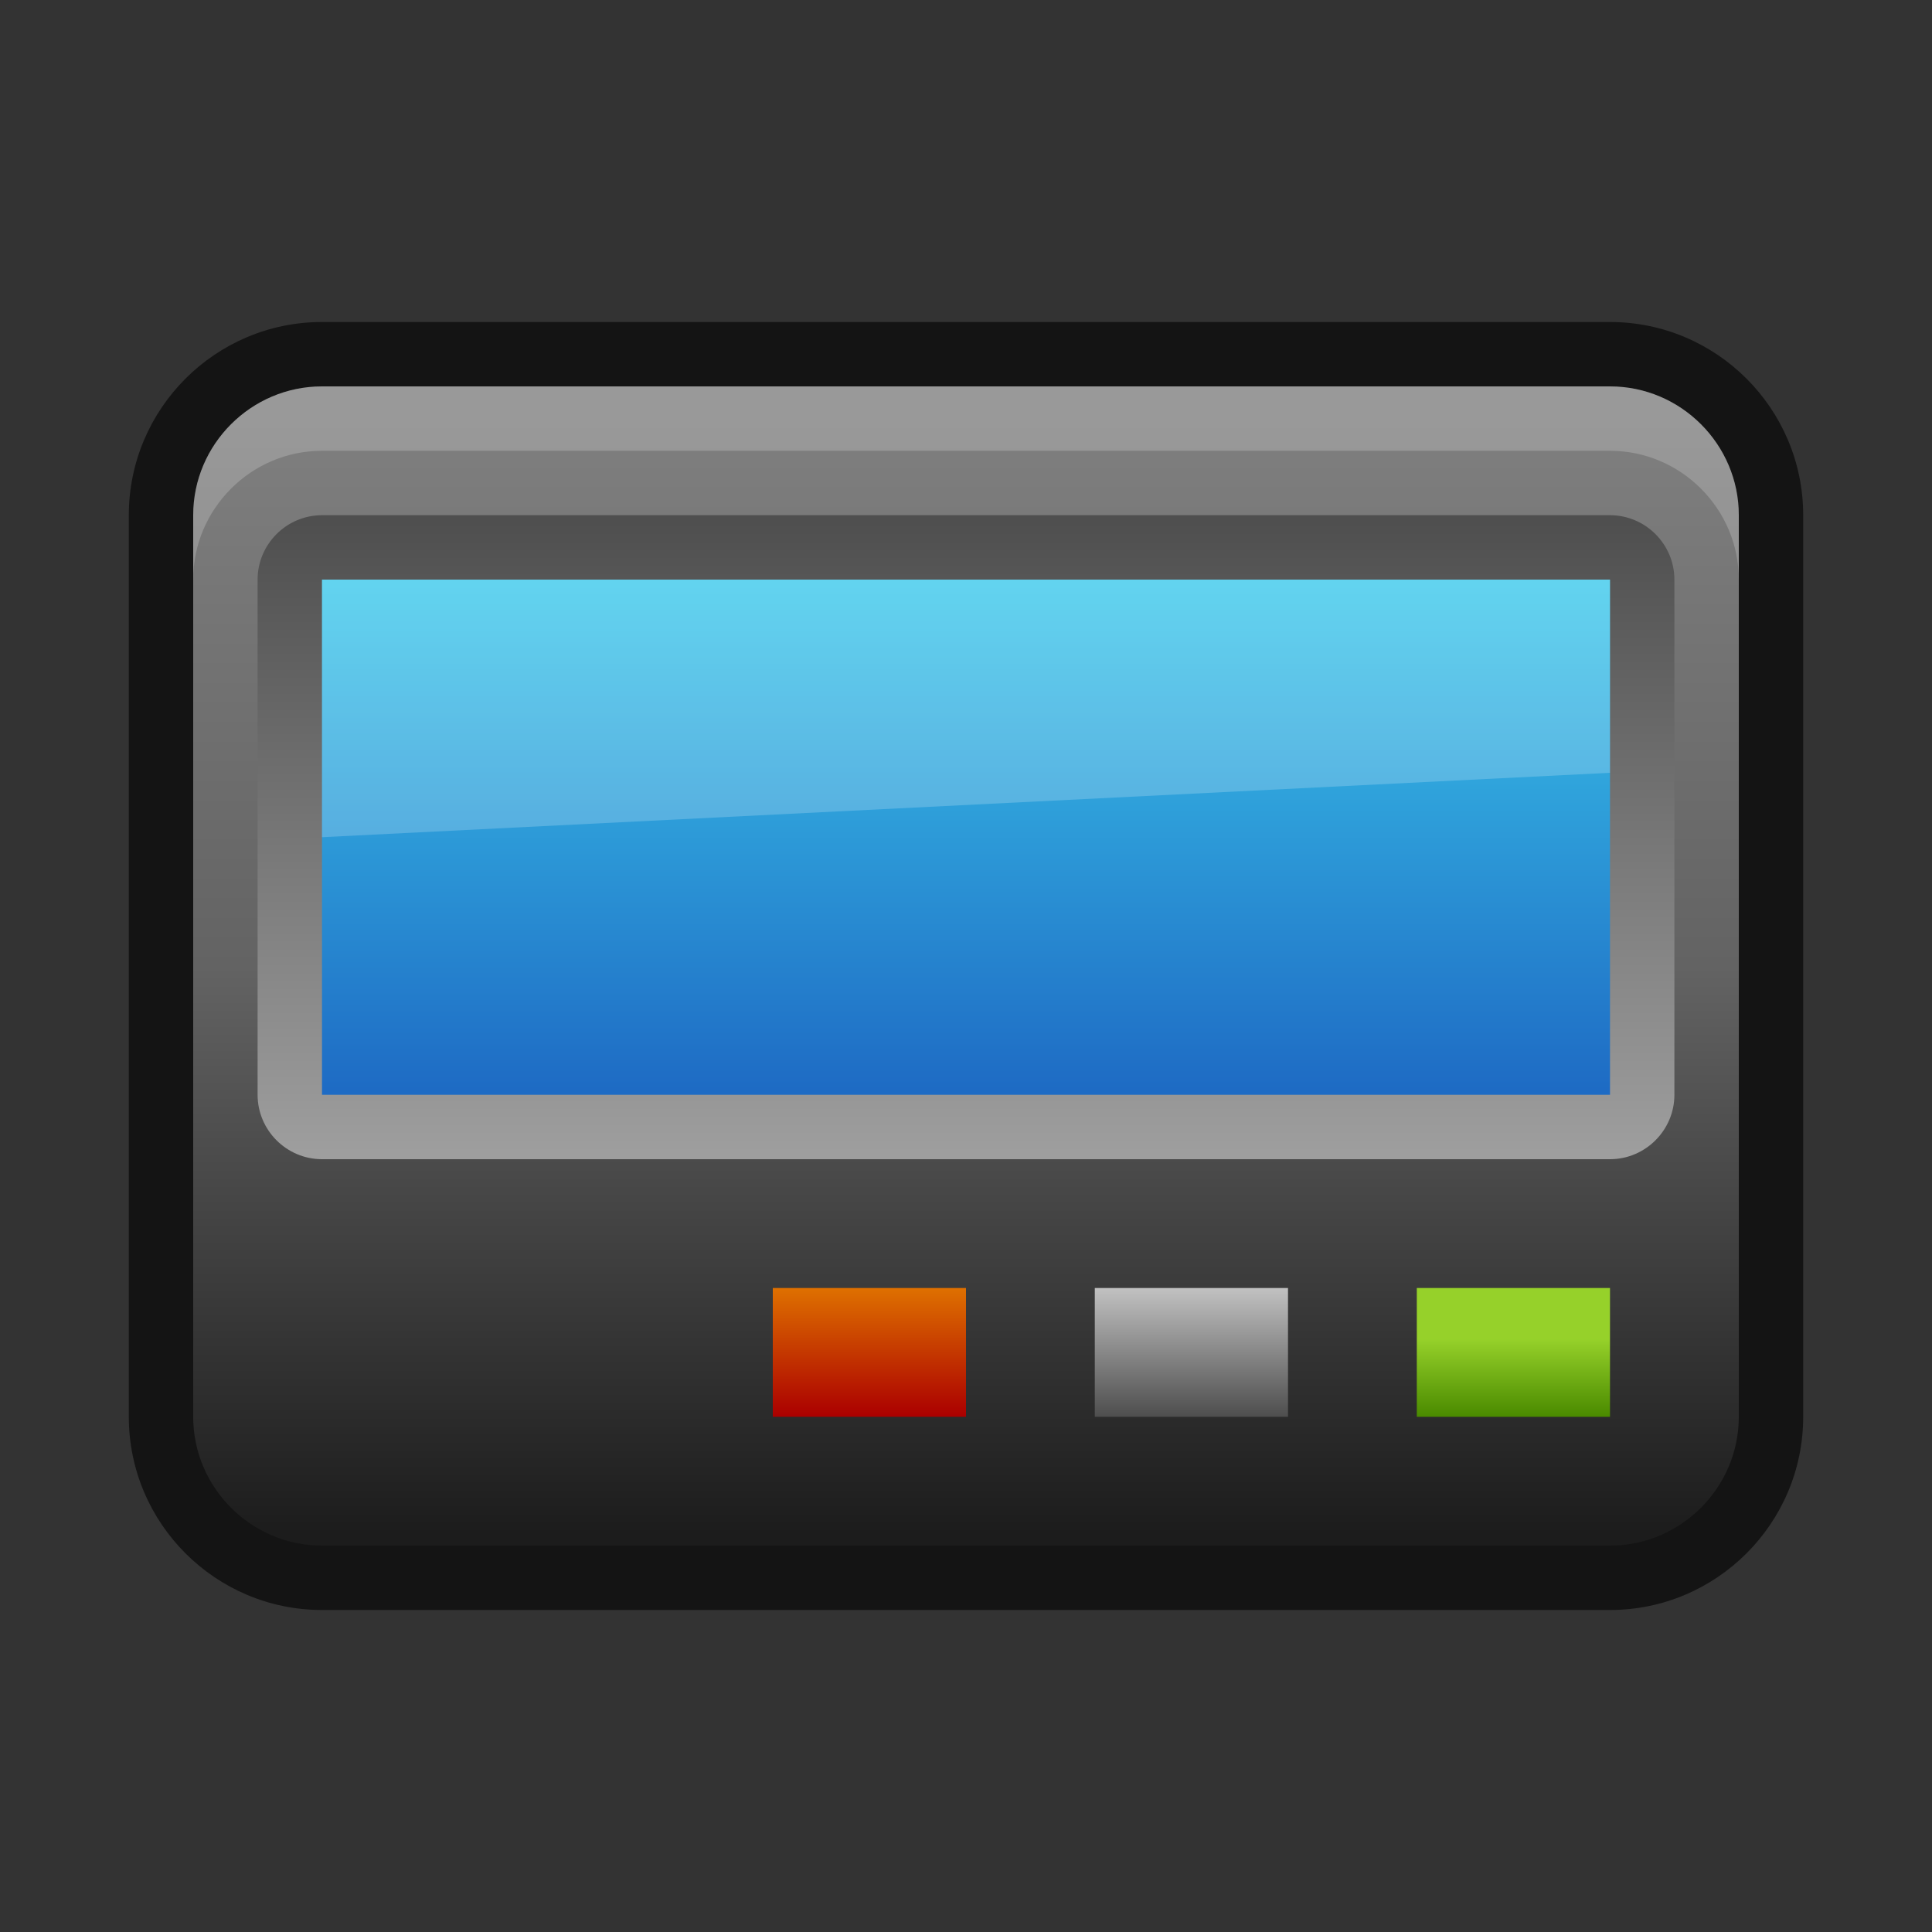 <?xml version="1.0" encoding="UTF-8"?>
<!DOCTYPE svg PUBLIC "-//W3C//DTD SVG 1.1 Tiny//EN" "http://www.w3.org/Graphics/SVG/1.1/DTD/svg11-tiny.dtd">
<svg baseProfile="tiny" height="30" viewBox="0 0 30 30" width="30" xmlns="http://www.w3.org/2000/svg" xmlns:xlink="http://www.w3.org/1999/xlink">
<rect x="0" y="0" width="30" height="30" fill="#333333" stroke="none"/>
<g>
<path d="M5,25c-1.654,0-3-1.346-3-3V8c0-1.654,1.346-3,3-3h20c1.654,0,3,1.346,3,3v14c0,1.654-1.346,3-3,3H5z" fill-opacity="0.6" stroke-opacity="0.6"/>
<linearGradient gradientUnits="userSpaceOnUse" id="SVGID_1_" x1="14.999" x2="14.999" y1="6.2" y2="23.823">
<stop offset="0" style="stop-color:#808080"/>
<stop offset="0.5" style="stop-color:#636363"/>
<stop offset="1" style="stop-color:#1C1C1C"/>
</linearGradient>
<path d="M27,22c0,1.1-0.9,2-2,2H5c-1.1,0-2-0.9-2-2V8c0-1.1,0.9-2,2-2h20c1.1,0,2,0.9,2,2V22z" fill="url(#SVGID_1_)"/>
<path d="M25,6H5C3.9,6,3,6.9,3,8v1c0-1.1,0.9-2,2-2h20c1.1,0,2,0.9,2,2V8C27,6.9,26.1,6,25,6z" fill="#FFFFFF" fill-opacity="0.2" stroke-opacity="0.2"/>
<linearGradient gradientUnits="userSpaceOnUse" id="SVGID_2_" x1="14.999" x2="14.999" y1="8.111" y2="17.902">
<stop offset="0" style="stop-color:#4F4F4F"/>
<stop offset="1" style="stop-color:#9E9E9E"/>
</linearGradient>
<path d="M5,18c-0.55,0-1-0.45-1-1V9c0-0.55,0.45-1,1-1h20c0.55,0,1,0.45,1,1v8c0,0.55-0.45,1-1,1H5z" fill="url(#SVGID_2_)"/>
<linearGradient gradientUnits="userSpaceOnUse" id="SVGID_3_" x1="14.999" x2="14.999" y1="9.089" y2="16.921">
<stop offset="0" style="stop-color:#3BC8EB"/>
<stop offset="1" style="stop-color:#1E6BC4"/>
</linearGradient>
<rect fill="url(#SVGID_3_)" height="8" width="20" x="5" y="9"/>
<linearGradient gradientUnits="userSpaceOnUse" id="SVGID_4_" x1="23.5" x2="23.5" y1="20.023" y2="21.98">
<stop offset="0" style="stop-color:#96D12A"/>
<stop offset="0.394" style="stop-color:#96D12A"/>
<stop offset="1" style="stop-color:#4B8B00"/>
</linearGradient>
<rect fill="url(#SVGID_4_)" height="2" width="3" x="22" y="20"/>
<linearGradient gradientUnits="userSpaceOnUse" id="SVGID_5_" x1="18.5" x2="18.5" y1="20.023" y2="21.98">
<stop offset="0" style="stop-color:#C0C0C0"/>
<stop offset="1" style="stop-color:#4F4F4F"/>
</linearGradient>
<rect fill="url(#SVGID_5_)" height="2" width="3" x="17" y="20"/>
<linearGradient gradientUnits="userSpaceOnUse" id="SVGID_6_" x1="13.5" x2="13.5" y1="20.023" y2="21.98">
<stop offset="0" style="stop-color:#DE6F00"/>
<stop offset="1" style="stop-color:#AB0000"/>
</linearGradient>
<rect fill="url(#SVGID_6_)" height="2" width="3" x="12" y="20"/>
<polygon fill="#FFFFFF" fill-opacity="0.2" points="25,12 5,13 5,9 25,9 " stroke-opacity="0.2"/>
<rect fill="none" height="30" width="30"/>
</g>
</svg>
